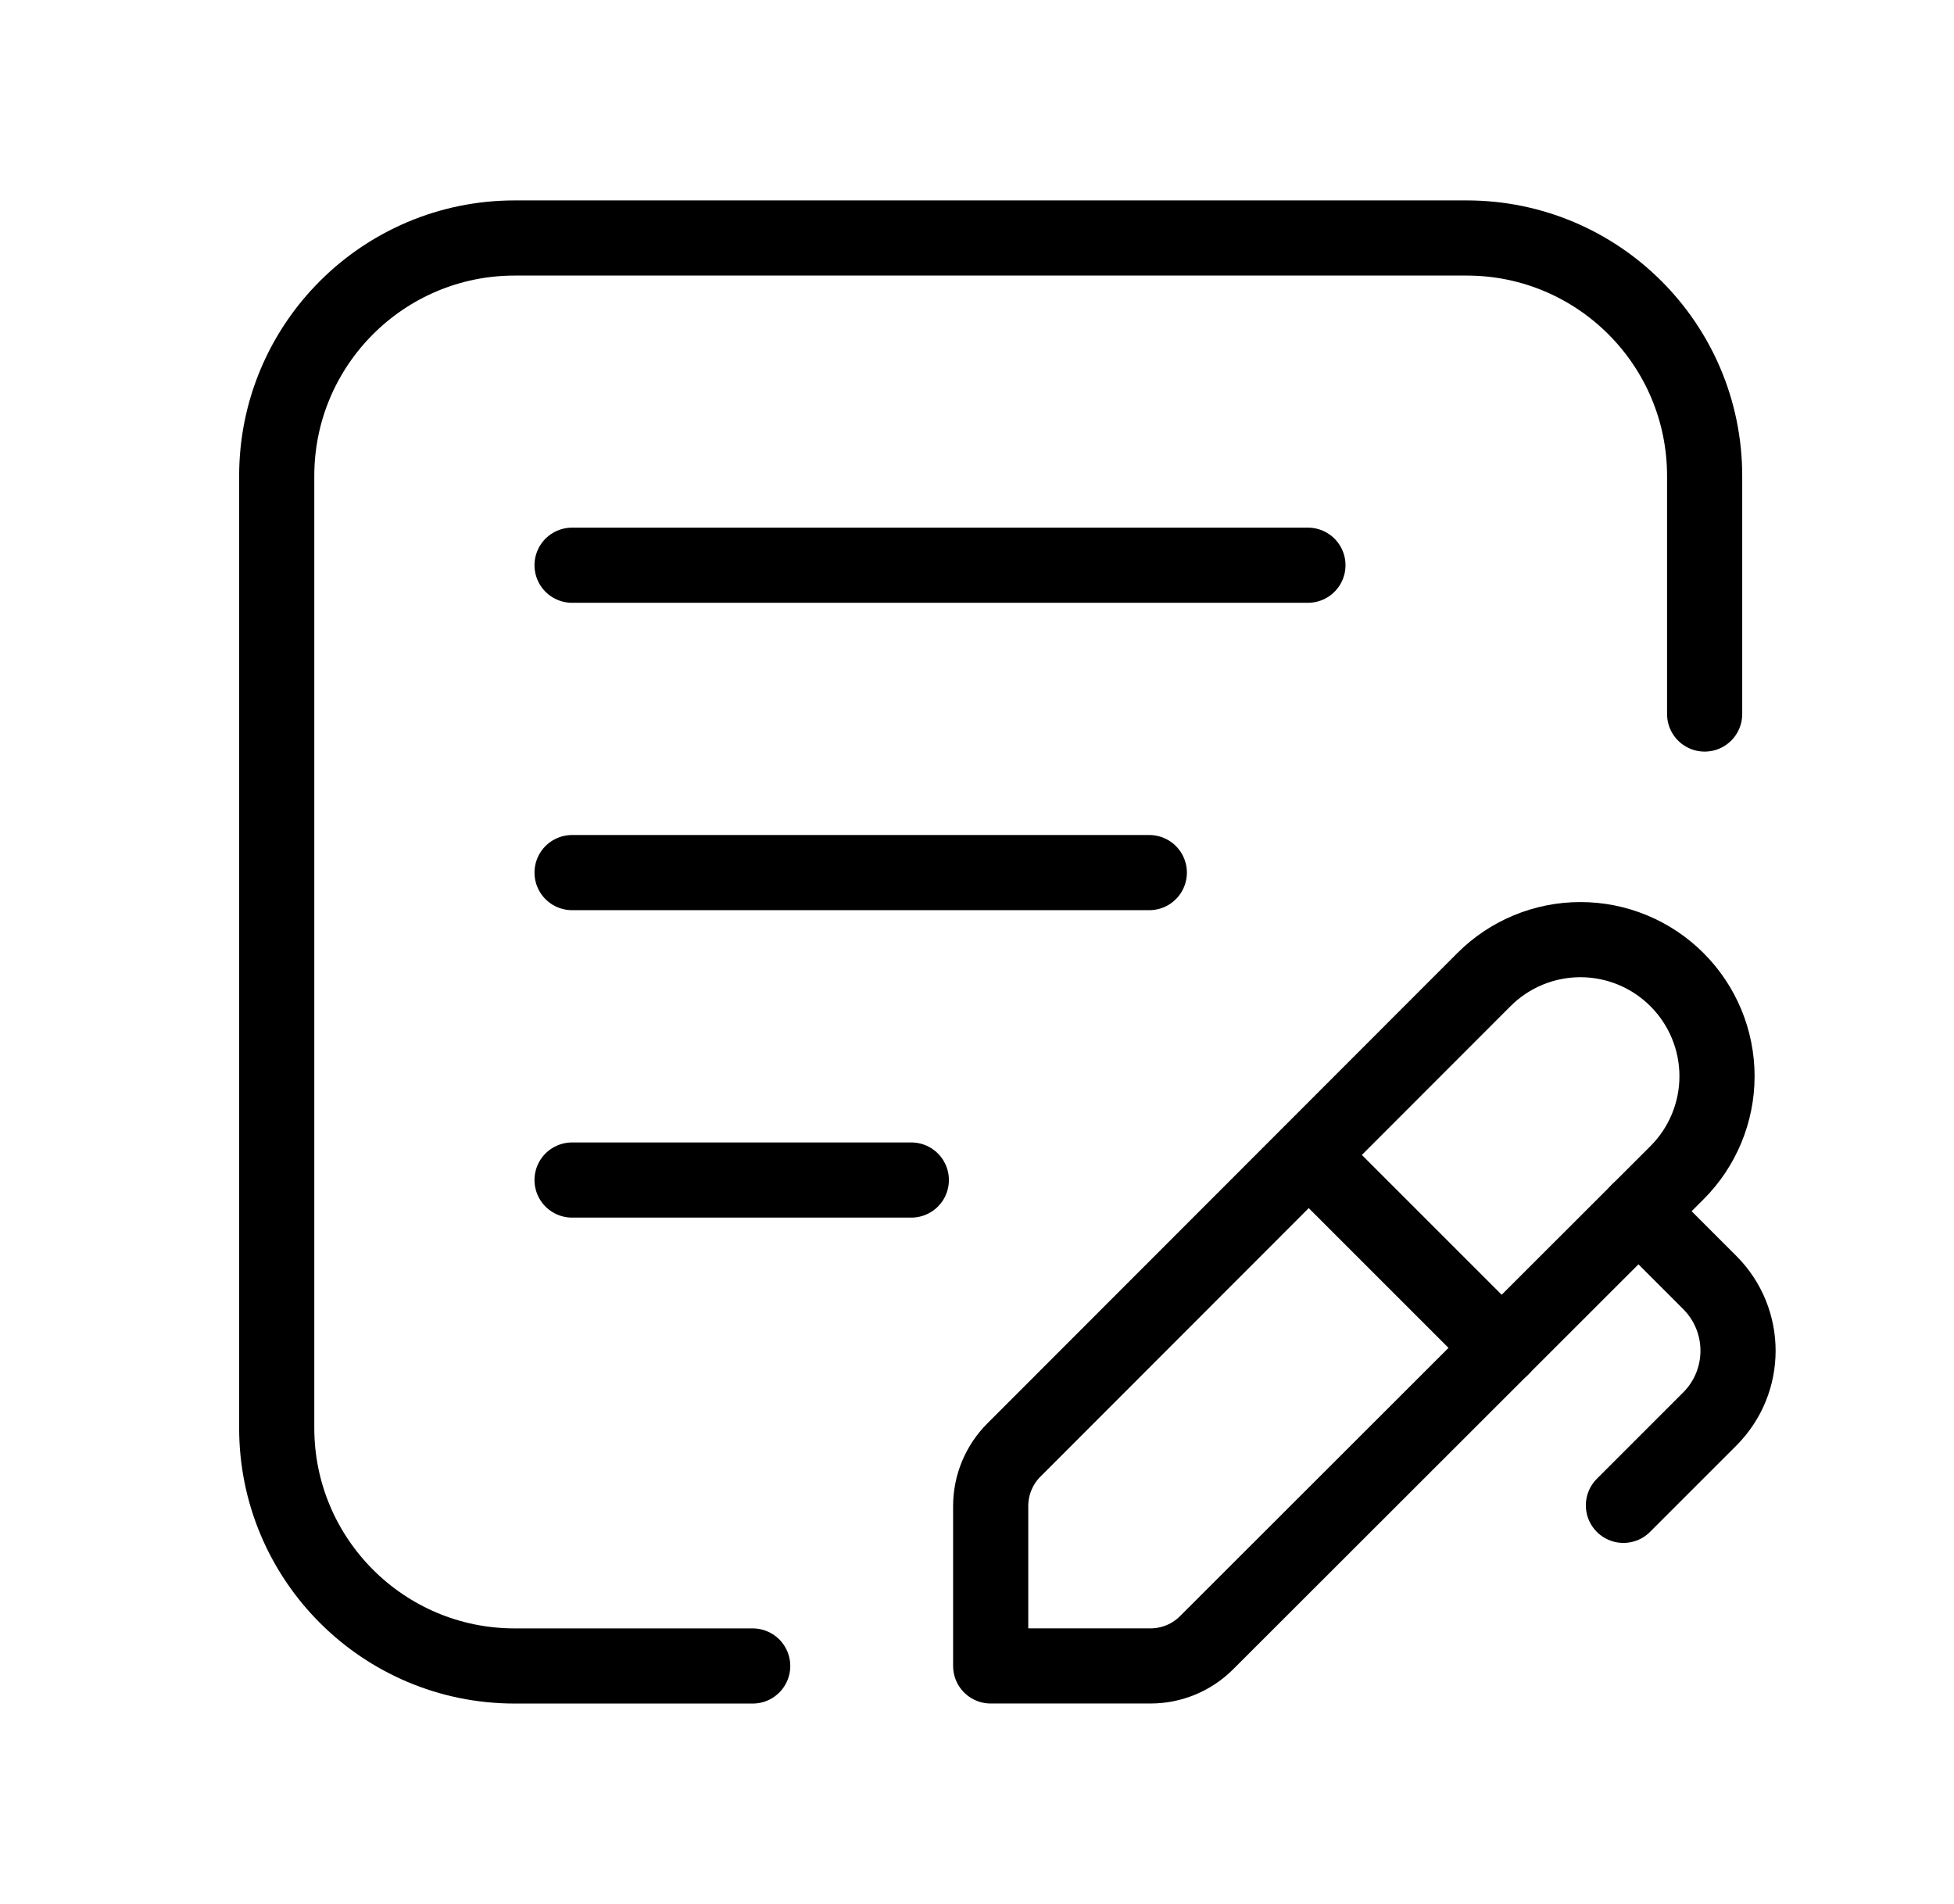 <svg width="39" height="38" viewBox="0 0 39 38" fill="none" xmlns="http://www.w3.org/2000/svg">
<path d="M15.023 33.251H10.273C7.65 33.251 5.523 31.124 5.523 28.5V9.5C5.523 6.877 7.65 4.75 10.273 4.75H29.273C31.897 4.75 34.023 6.877 34.023 9.5V14.251" stroke="black" stroke-width="1.5" stroke-linecap="round" stroke-linejoin="round"/>
<path fill-rule="evenodd" clip-rule="evenodd" d="M24.083 32.786C23.786 33.083 23.384 33.25 22.964 33.25H19.773V30.06C19.773 29.64 19.94 29.237 20.237 28.94L29.617 19.553C30.128 19.041 30.821 18.754 31.544 18.754C32.267 18.754 32.96 19.041 33.471 19.553C33.982 20.063 34.27 20.757 34.27 21.48C34.27 22.202 33.982 22.896 33.471 23.406L24.083 32.786Z" stroke="black" stroke-width="1.5" stroke-linecap="round" stroke-linejoin="round"/>
<path d="M26.125 23.056L29.973 26.903" stroke="black" stroke-width="1.5" stroke-linecap="round" stroke-linejoin="round"/>
<path d="M32.702 24.174L34.127 25.599C34.877 26.351 34.877 27.568 34.127 28.32L32.402 30.045" stroke="black" stroke-width="1.5" stroke-linecap="round" stroke-linejoin="round"/>
<path d="M11.418 17.416H22.939" stroke="black" stroke-width="1.5" stroke-linecap="round" stroke-linejoin="round"/>
<path d="M11.418 11.281H26.105" stroke="black" stroke-width="1.5" stroke-linecap="round" stroke-linejoin="round"/>
<path d="M11.418 23.552H18.189" stroke="black" stroke-width="1.5" stroke-linecap="round" stroke-linejoin="round"/>
</svg>
